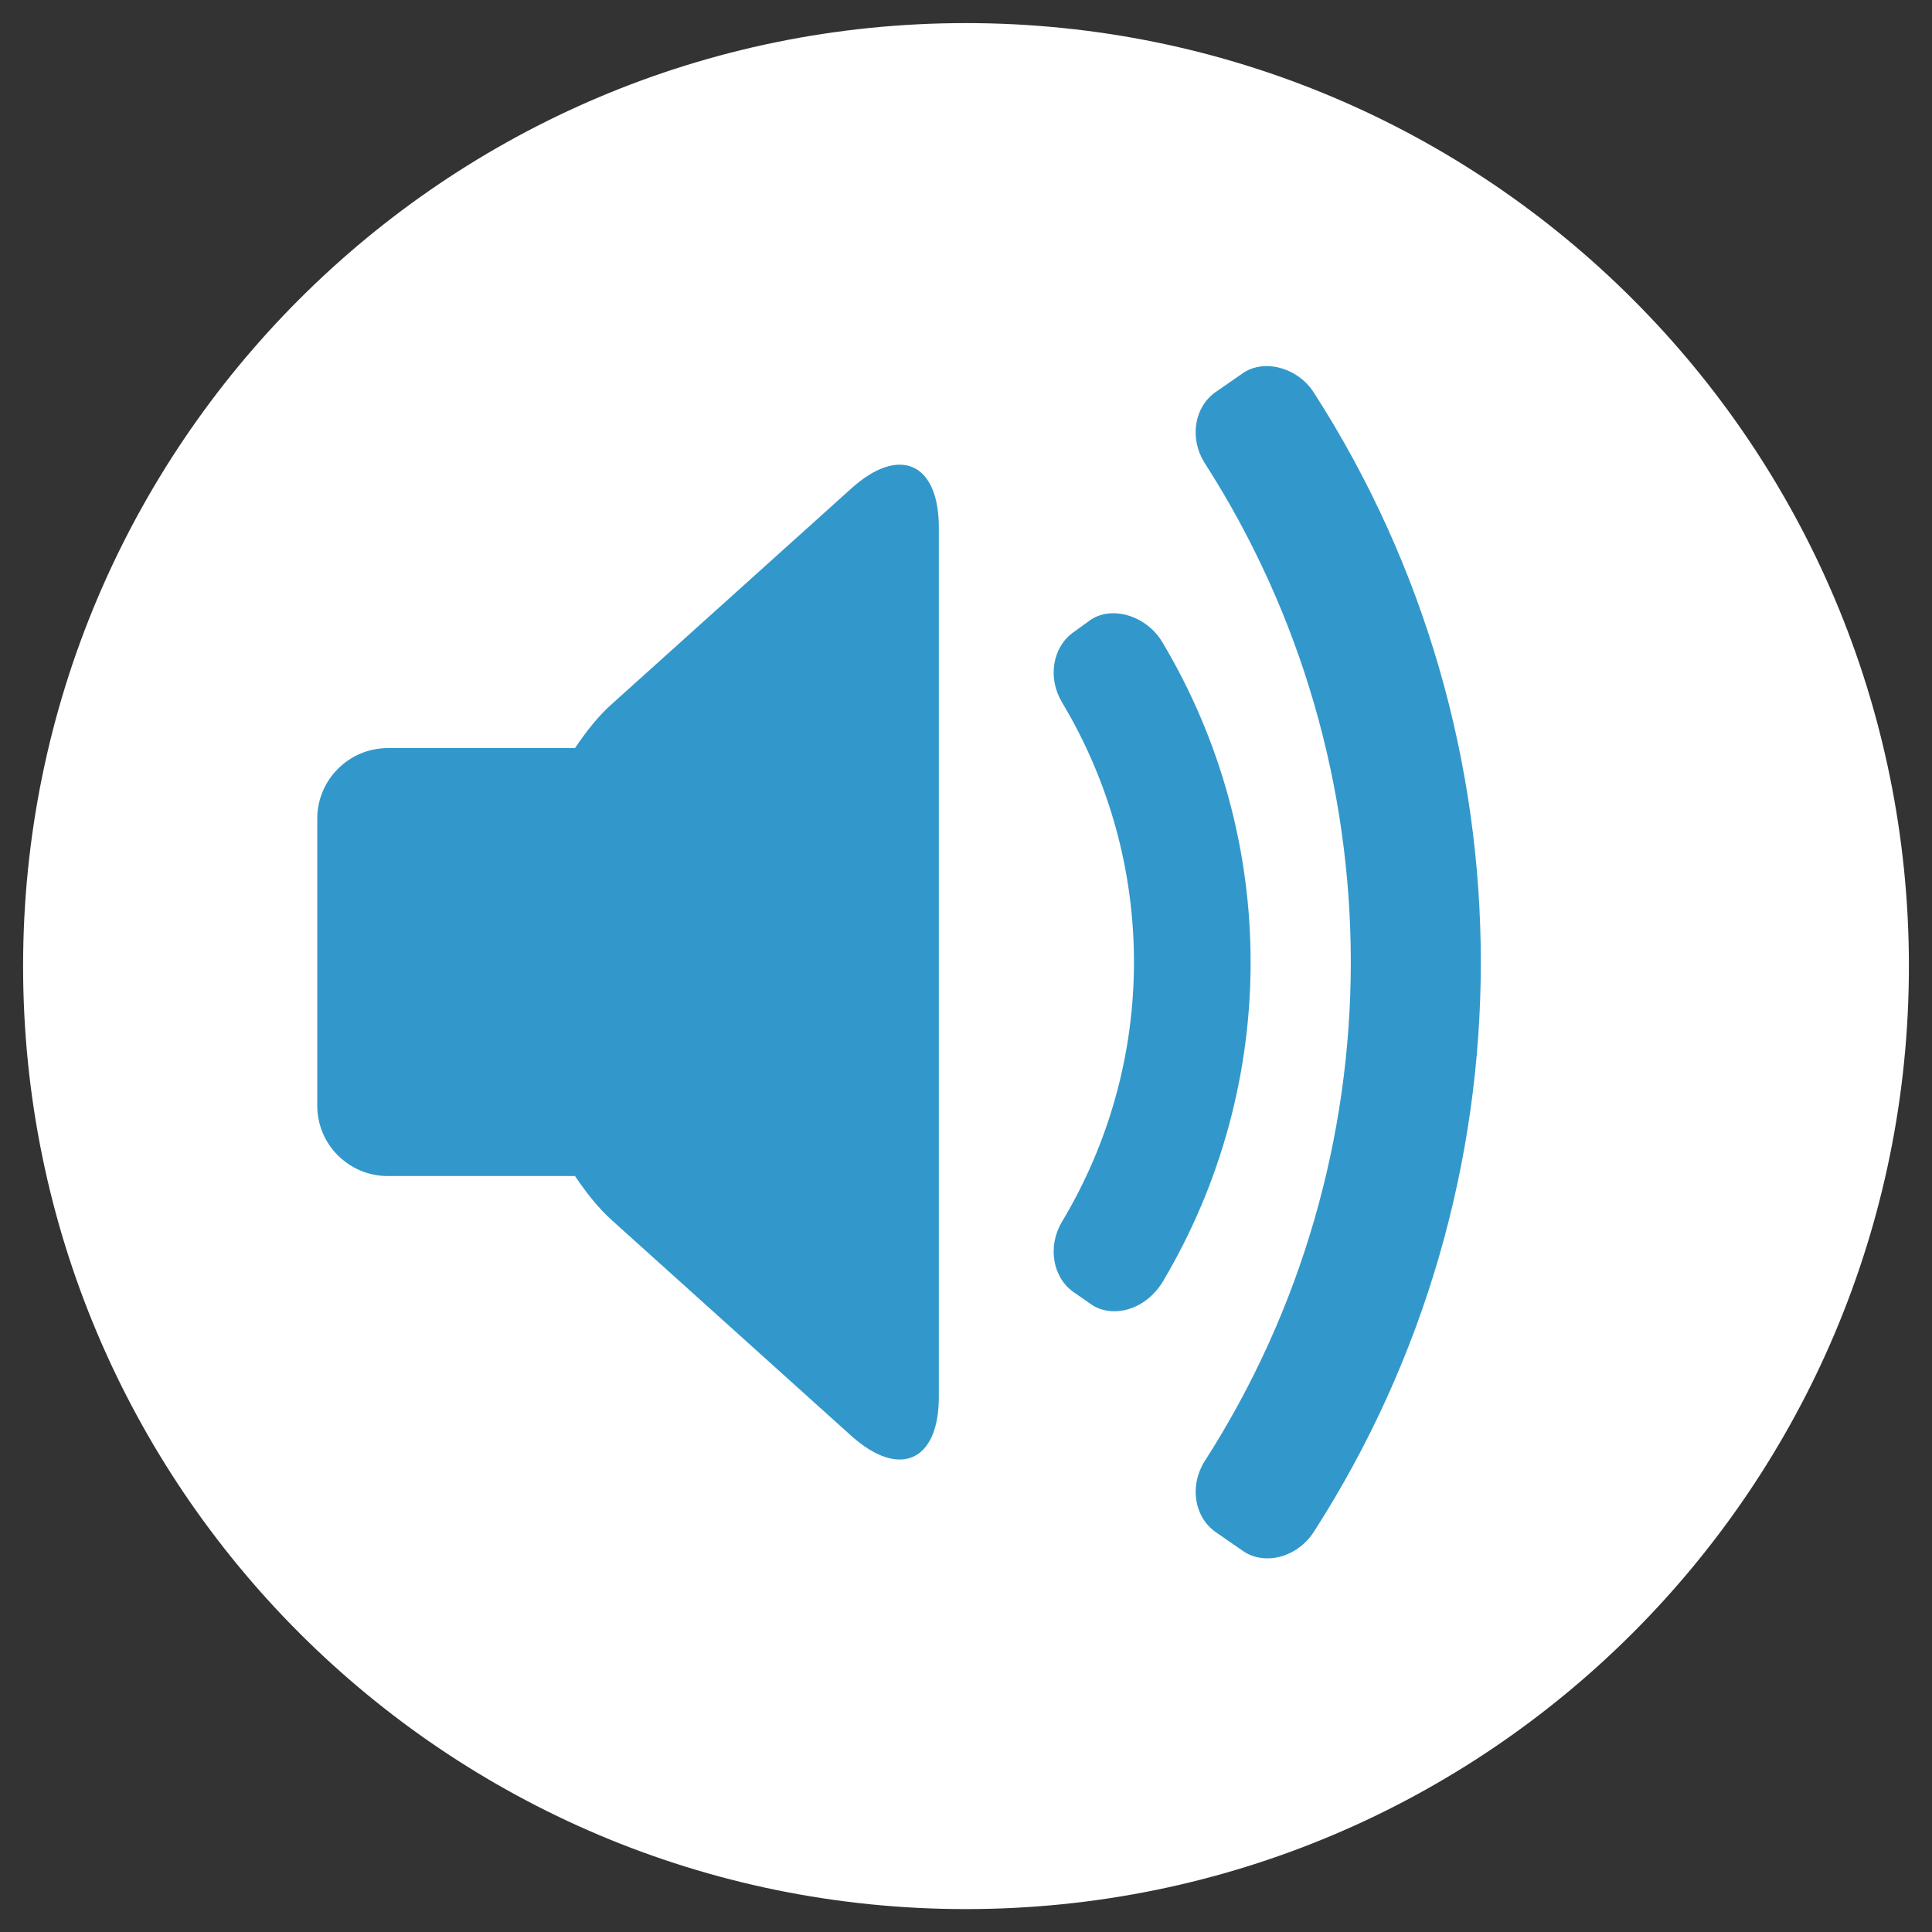 <?xml version="1.0" encoding="iso-8859-1"?>
<!-- Generator: Adobe Illustrator 16.0.0, SVG Export Plug-In . SVG Version: 6.00 Build 0)  -->
<!DOCTYPE svg PUBLIC "-//W3C//DTD SVG 1.1//EN" "http://www.w3.org/Graphics/SVG/1.1/DTD/svg11.dtd">
<svg version="1.1" xmlns="http://www.w3.org/2000/svg" xmlns:xlink="http://www.w3.org/1999/xlink" x="0px" y="0px" width="41.83px"
	 height="41.834px" viewBox="0 0 41.83 41.834" style="enable-background:new 0 0 41.83 41.834;" xml:space="preserve">
<rect x="0" y="0" width="41.83" height="41.834" fill="#333333" stroke="none"/>
<g id="sound_x5F_upstate_x5F_btn">
	<path style="fill:#FFFFFF;" d="M41.33,20.918c0,11.276-9.136,20.416-20.418,20.416C9.641,41.334,0.5,32.194,0.5,20.918
		C0.5,9.64,9.641,0.5,20.912,0.5C32.194,0.5,41.33,9.64,41.33,20.918"/>
	<path style="fill:#3298CB;" d="M18.433,10.575l-5.186,4.668c-0.288,0.254-0.55,0.586-0.797,0.954H8.396
		c-0.845,0-1.527,0.69-1.527,1.526v6.216c0,0.84,0.683,1.524,1.527,1.524h4.054c0.247,0.367,0.509,0.698,0.797,0.956l5.186,4.67
		c1.038,0.932,1.894,0.555,1.894-0.845v-6.306v-6.216v-6.305C20.326,10.018,19.471,9.638,18.433,10.575"/>
	<path style="fill:#3298CB;" d="M25.17,13.91c-0.348-0.589-1.112-0.81-1.576-0.476l-0.355,0.257c-0.453,0.322-0.56,0.987-0.248,1.51
		c2.081,3.472,2.081,7.786,0,11.255c-0.312,0.523-0.205,1.194,0.248,1.516l0.355,0.246c0.147,0.115,0.332,0.172,0.535,0.172
		c0.407,0,0.802-0.244,1.041-0.631C27.713,23.487,27.713,18.177,25.17,13.91"/>
	<path style="fill:#3298CB;" d="M27.444,33.74L27.444,33.74c-0.207,0-0.39-0.056-0.547-0.17l-0.581-0.402
		c-0.463-0.329-0.564-1-0.239-1.523c4.226-6.572,4.226-15.055,0-21.629c-0.325-0.522-0.224-1.188,0.229-1.518l0.591-0.41
		c0.461-0.331,1.202-0.132,1.548,0.41c4.822,7.493,4.822,17.173,0,24.67C28.217,33.52,27.832,33.74,27.444,33.74"/>
</g>
<g id="Layer_1">
</g>
</svg>
